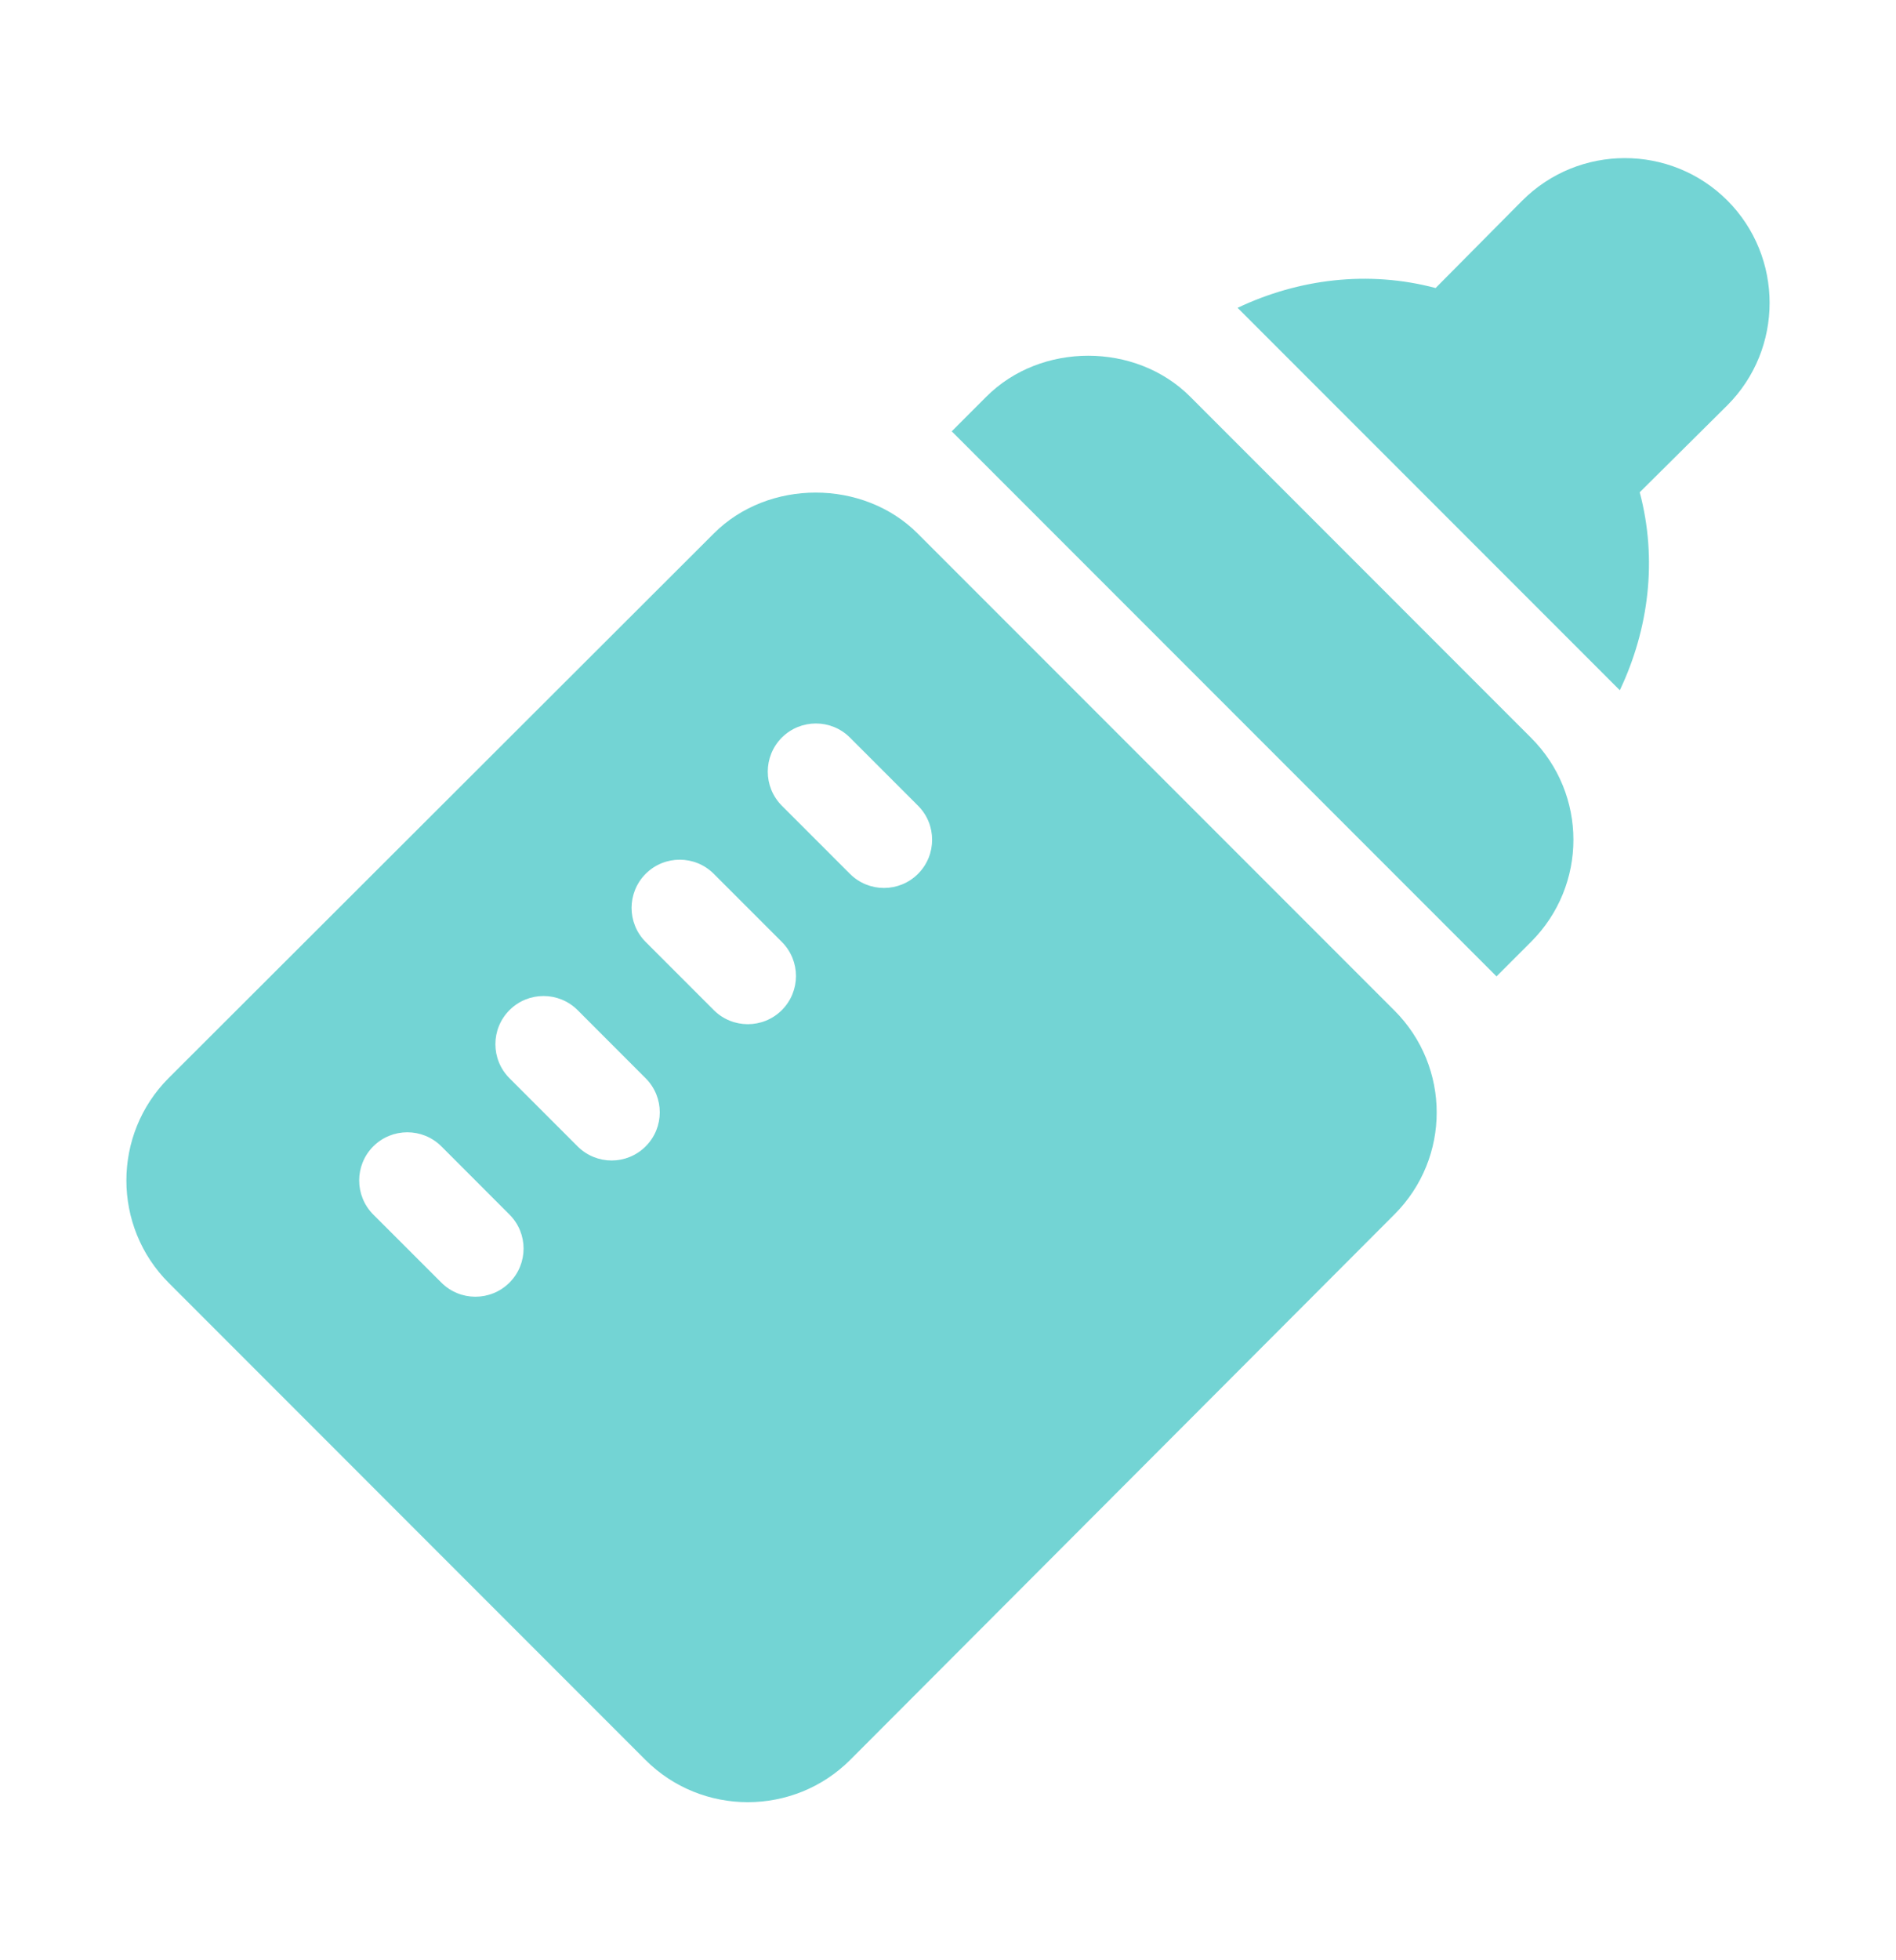 <svg width="30" height="31" viewBox="0 0 30 31" fill="none" xmlns="http://www.w3.org/2000/svg">
<path d="M2.67 20.288L10.212 27.831C11.105 28.724 12.561 28.723 13.454 27.83L22.064 19.205C22.957 18.312 22.954 16.87 22.063 15.98L14.52 8.437C13.657 7.574 12.155 7.575 11.295 8.436L2.67 17.047C1.776 17.94 1.777 19.397 2.67 20.288ZM12.371 11.664C12.669 11.367 13.151 11.367 13.448 11.664L14.526 12.742C14.823 13.039 14.823 13.521 14.526 13.819C14.228 14.117 13.746 14.117 13.448 13.819L12.371 12.742C12.074 12.444 12.074 11.962 12.371 11.664ZM10.216 13.819C10.514 13.521 10.996 13.521 11.294 13.819L12.371 14.896C12.669 15.194 12.669 15.676 12.371 15.974C12.074 16.271 11.591 16.271 11.294 15.974L10.216 14.896C9.919 14.599 9.919 14.117 10.216 13.819ZM8.062 15.974C8.359 15.677 8.841 15.677 9.139 15.974L10.216 17.052C10.514 17.349 10.514 17.832 10.216 18.129C9.919 18.427 9.437 18.427 9.139 18.129L8.062 17.052C7.764 16.754 7.764 16.272 8.062 15.974ZM5.906 18.129C6.204 17.832 6.686 17.832 6.984 18.129L8.061 19.207C8.359 19.504 8.359 19.986 8.061 20.284C7.763 20.581 7.281 20.581 6.984 20.284L5.906 19.207C5.609 18.909 5.609 18.427 5.906 18.129Z" fill="#73D4D4"/>
<path d="M24.226 11.668L18.832 6.273C17.969 5.41 16.468 5.41 15.607 6.273L15.059 6.821L23.679 15.441L24.226 14.894C25.119 14.001 25.119 12.56 24.226 11.668Z" fill="#73D4D4"/>
<path d="M24.087 3.172L22.715 4.555C21.649 4.272 20.546 4.411 19.582 4.868L25.63 10.916C26.089 9.95 26.228 8.848 25.945 7.785C25.945 7.785 27.33 6.411 27.33 6.411C28.223 5.518 28.224 4.064 27.33 3.169C26.435 2.277 24.982 2.277 24.087 3.172Z" fill="#73D4D4"/>
</svg>

